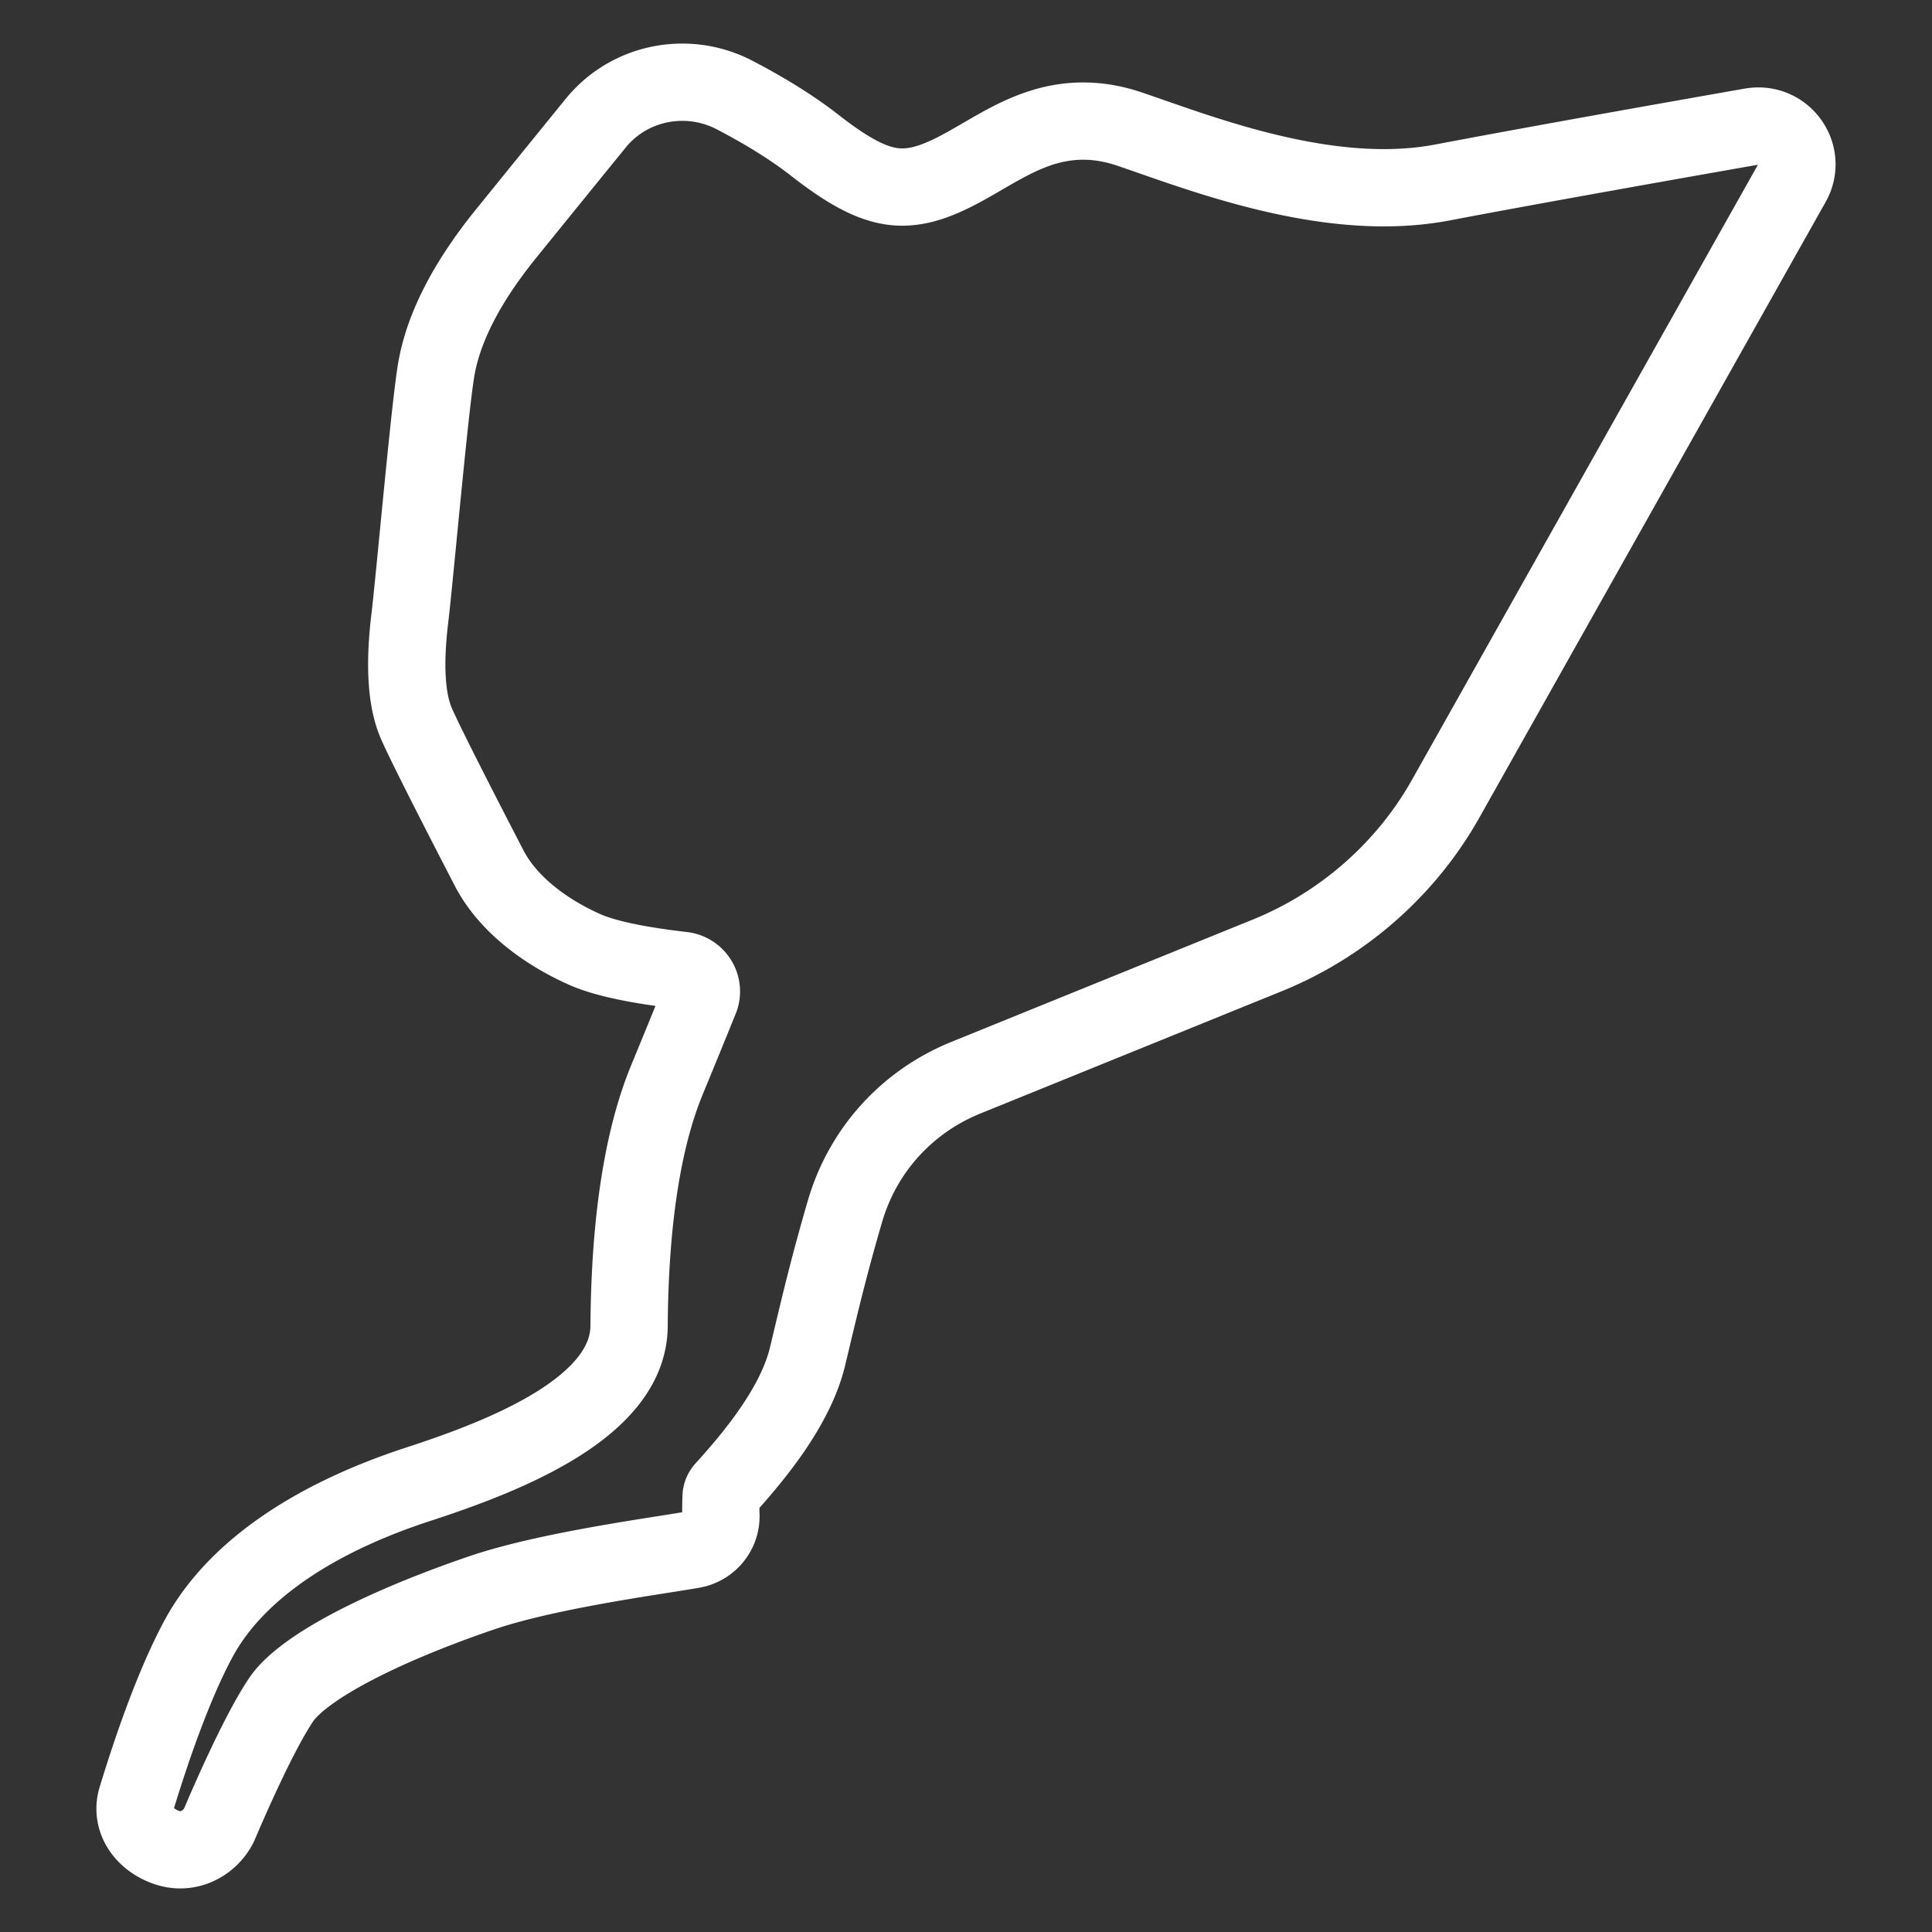 <svg xml:space="preserve" width="500" height="500" xmlns="http://www.w3.org/2000/svg">
  <rect width="100%" height="100%" fill="#333333" stroke="none"/>
  <path style="fill:none;stroke:#fff;stroke-width:20;stroke-dasharray:none;stroke-opacity:1;stroke-linejoin:round" d="M463.652 37.526c-2.093-3.522-6.1-5.495-10.389-4.746-16.045 2.818-55.953 9.862-79.873 14.43-4.79.917-9.932 1.38-15.288 1.38h-.005c-22.157-.002-44.838-7.907-59.845-13.14-2.085-.728-4.042-1.411-5.86-2.025-4.143-1.404-8.091-2.085-12.072-2.085-10.327 0-18.31 4.64-26.03 9.126-3.295 1.915-6.409 3.726-9.71 5.201-4.186 1.872-7.711 2.746-11.09 2.746-6.253 0-12.808-3.132-22.622-10.807-5.56-4.35-12.547-8.73-20.767-13.018a29.32 29.32 0 0 0-13.503-3.311c-8.783 0-16.969 3.877-22.459 10.635a17533.095 17533.095 0 0 0-23.292 28.711c-10.062 12.447-16.099 24.213-17.937 34.964-1.09 6.36-2.975 25.663-4.64 42.691-.931 9.547-1.753 17.976-2.232 21.95-1.408 11.73-.884 20.685 1.558 26.615 2.476 6.022 18.875 37.588 19.04 37.905 4.337 8.329 13.08 15.768 24.62 20.947 5.032 2.259 13.564 4.091 25.353 5.445a5.523 5.523 0 0 1 4.133 2.648 5.39 5.39 0 0 1 .38 4.846 3329.351 3329.351 0 0 1-8.501 20.783c-6.323 15.299-9.627 36.749-9.814 63.752-.142 20.828-31.094 33.306-54.362 40.88-28.123 9.152-47.852 22.99-57.053 40.021-6.528 12.081-12.327 29.149-16.04 41.343-1.603 5.273 1.678 10.622 7.798 12.72 1.143.391 2.32.59 3.498.59 5.017 0 8.8-3.509 10.191-6.774 2.9-6.817 10.247-23.58 15.866-31.995 5.379-8.045 24.684-18.373 51.64-27.623 13.982-4.798 35.043-8.114 47.625-10.097 2.963-.466 5.458-.86 7.291-1.181 4.452-.782 7.592-4.746 7.305-9.224-.045-.77.011-4.11.073-4.746a3.06 3.06 0 0 1 .763-1.636c7.795-8.583 18.515-21.49 21.6-34.437l.677-2.841c2.674-11.236 4.984-20.94 9.01-34.726 4.605-15.754 16.016-28.346 31.31-34.55l77.993-31.649c19.507-7.915 35.894-22.311 46.144-40.536l89.627-159.35c1.747-3.103 1.704-6.778-.111-9.832z"/>
</svg>